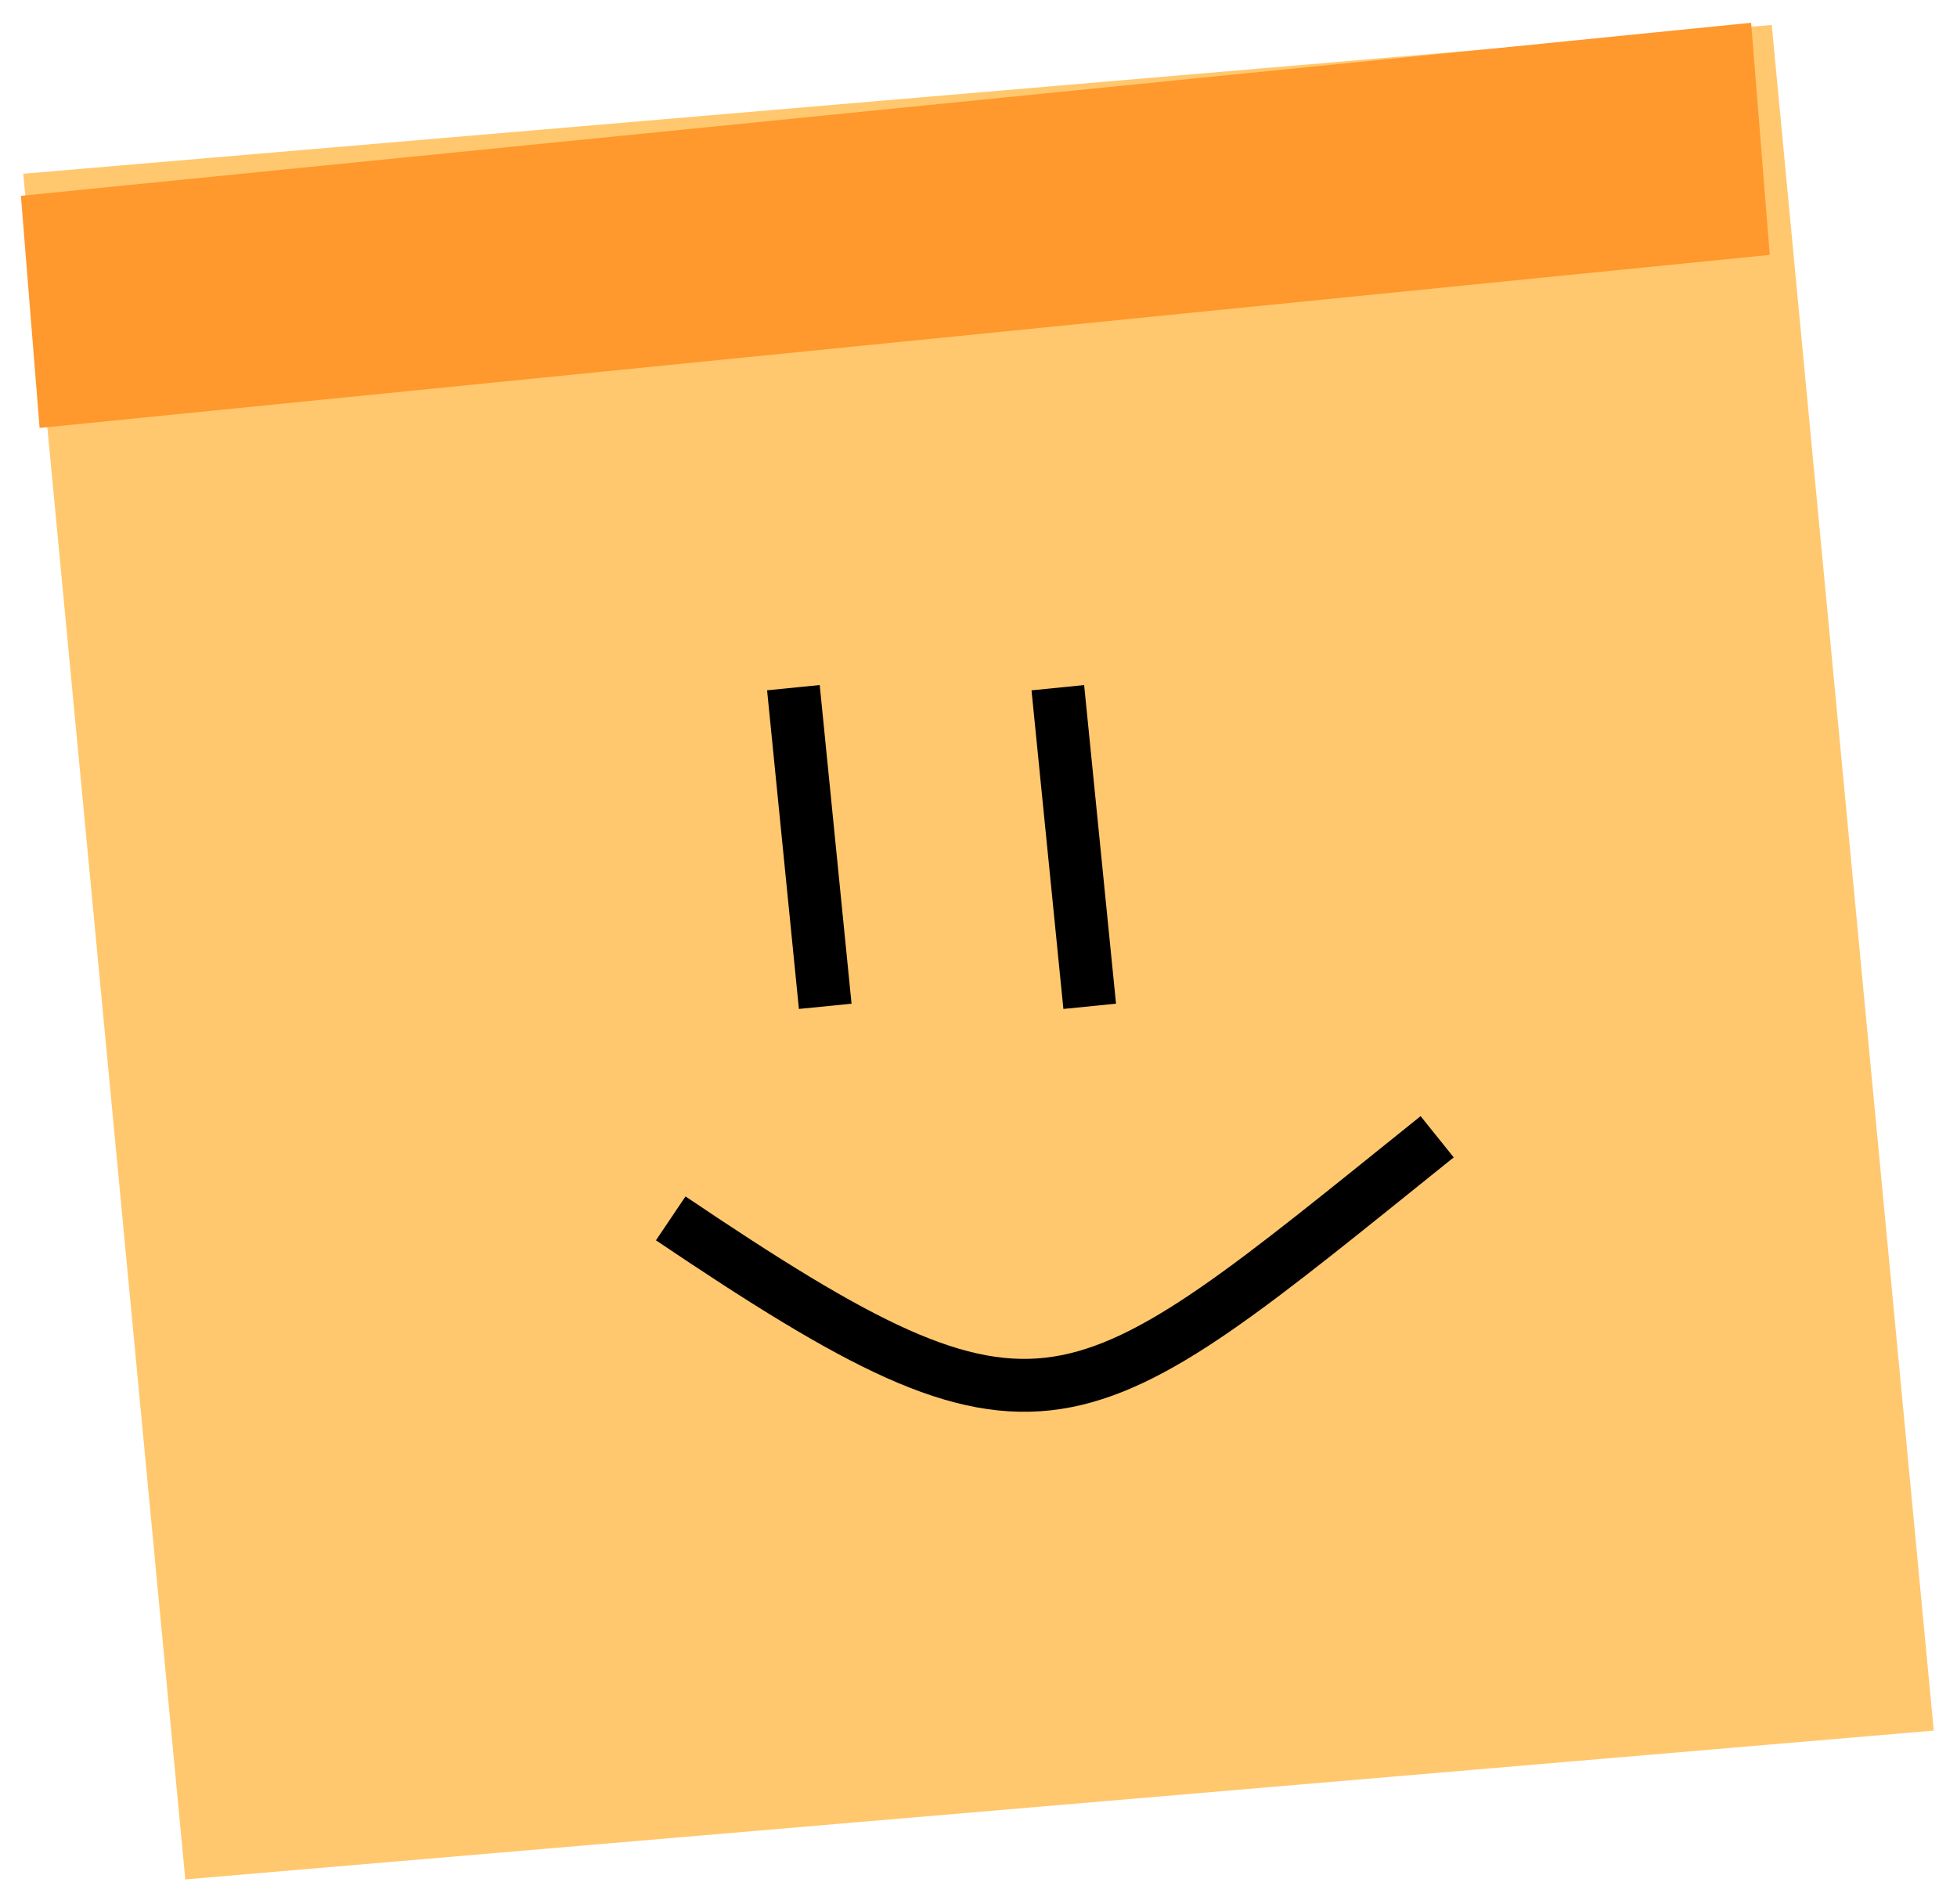 <?xml version="1.0" encoding="UTF-8"?>
<svg width="37px" height="36px" viewBox="0 0 37 36" version="1.1" xmlns="http://www.w3.org/2000/svg" xmlns:xlink="http://www.w3.org/1999/xlink">
    <!-- Generator: sketchtool 48.2 (47327) - http://www.bohemiancoding.com/sketch -->
    <title>A0188C08-1540-42B2-8D93-B660AA2B1777</title>
    <desc>Created with sketchtool.</desc>
    <defs></defs>
    <g id="Main-cards" stroke="none" stroke-width="1" fill="none" fill-rule="evenodd" transform="translate(-243, -322)">
        <g id="-g-Sticky-Note" transform="translate(261.5, 340) rotate(6) translate(-261.5, -340) translate(242, 321)">
            <polygon id="Fill-1" fill="#FFC86E" points="32.583 0 0 6.253 6.418 38 39 31.747"></polygon>
            <polygon id="Fill-2" fill="#FF982D" points="32.191 0 0 6.673 0.81 11 33 4.327"></polygon>
            <path d="M15.497,14.393 C15.906,16.369 16.316,18.345 16.725,20.321" id="Path-2" stroke="#000000"></path>
            <path d="M20.469,13.871 C20.879,15.847 21.288,17.822 21.698,19.798" id="Path-2" stroke="#000000"></path>
            <path d="M14.239,24.613 C21.791,28.625 22.175,27.826 28.489,21.564" id="Path-4" stroke="#000000"></path>
        </g>
    </g>
</svg>
